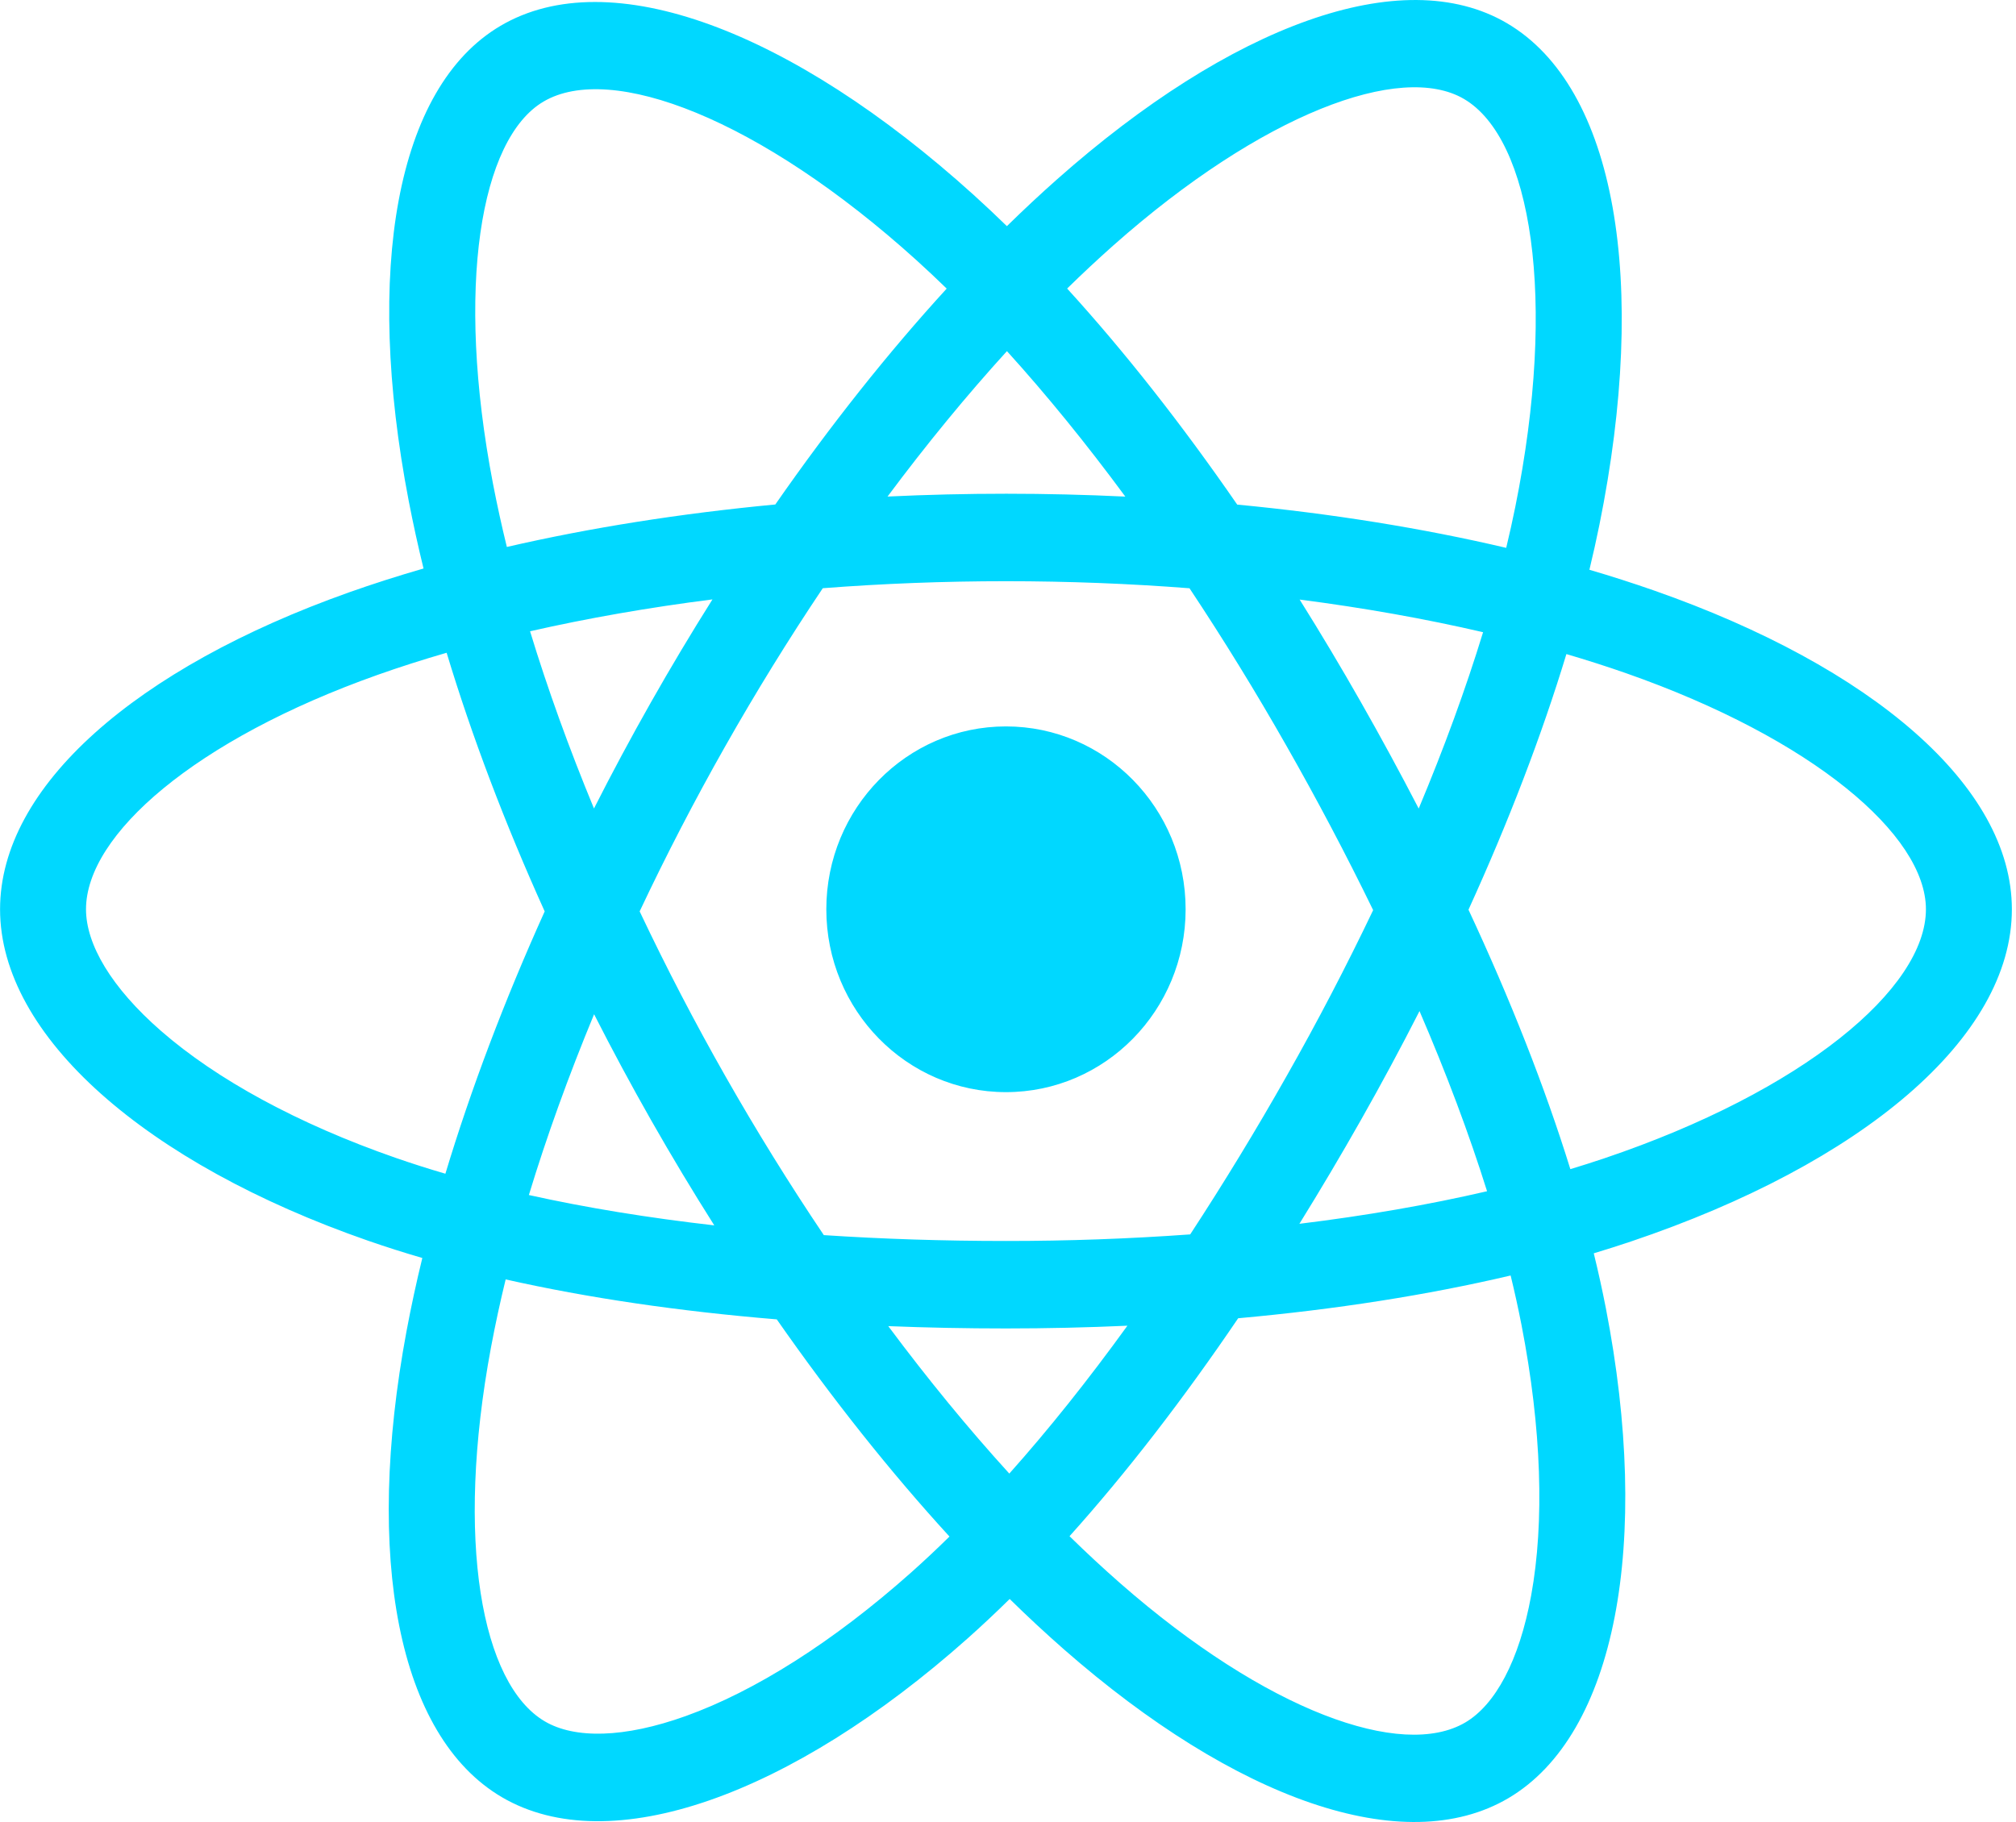 <svg width="125" height="113" viewBox="0 0 125 113" fill="none" xmlns="http://www.w3.org/2000/svg">
<path d="M102.565 36.626C101.237 36.162 99.899 35.732 98.55 35.337C98.776 34.395 98.985 33.463 99.17 32.548C102.21 17.525 100.223 5.423 93.436 1.438C86.928 -2.382 76.286 1.601 65.538 11.125C64.478 12.065 63.443 13.033 62.431 14.026C61.755 13.366 61.066 12.718 60.365 12.083C49.1 1.9 37.809 -2.392 31.03 1.604C24.528 5.436 22.603 16.814 25.339 31.051C25.612 32.461 25.919 33.864 26.261 35.258C24.663 35.721 23.121 36.213 21.645 36.737C8.438 41.425 0.004 48.772 0.004 56.393C0.004 64.264 9.058 72.159 22.814 76.946C23.929 77.332 25.054 77.691 26.186 78.02C25.818 79.522 25.492 81.033 25.207 82.553C22.598 96.544 24.635 107.653 31.119 111.461C37.816 115.393 49.056 111.351 60.001 101.61C60.888 100.818 61.756 100.004 62.604 99.168C63.699 100.244 64.823 101.288 65.976 102.3C76.578 111.589 87.048 115.339 93.526 111.521C100.216 107.577 102.391 95.644 99.568 81.125C99.345 79.987 99.096 78.855 98.82 77.73C99.609 77.492 100.384 77.247 101.139 76.992C115.439 72.168 124.744 64.369 124.744 56.393C124.744 48.744 116.037 41.348 102.565 36.626V36.626ZM99.463 71.842C98.781 72.072 98.082 72.294 97.368 72.51C95.79 67.421 93.659 62.01 91.052 56.419C93.54 50.962 95.588 45.62 97.123 40.565C98.399 40.941 99.637 41.337 100.831 41.755C112.374 45.802 119.415 51.784 119.415 56.393C119.415 61.303 111.811 67.676 99.463 71.842V71.842ZM94.34 82.178C95.589 88.598 95.767 94.403 94.94 98.941C94.197 103.019 92.703 105.737 90.856 106.826C86.925 109.143 78.518 106.131 69.451 98.187C68.38 97.246 67.334 96.275 66.315 95.275C69.83 91.361 73.343 86.811 76.771 81.758C82.802 81.213 88.499 80.322 93.665 79.106C93.914 80.125 94.139 81.149 94.34 82.178V82.178ZM42.531 106.425C38.69 107.806 35.631 107.846 33.782 106.76C29.847 104.45 28.211 95.53 30.443 83.566C30.708 82.152 31.012 80.746 31.353 79.349C36.463 80.5 42.118 81.328 48.163 81.827C51.615 86.772 55.229 91.317 58.871 95.296C58.097 96.059 57.305 96.802 56.495 97.525C51.655 101.832 46.805 104.888 42.531 106.425V106.425ZM24.538 71.812C18.455 69.695 13.432 66.944 9.989 63.942C6.895 61.245 5.333 58.566 5.333 56.393C5.333 51.768 12.105 45.869 23.399 41.86C24.77 41.374 26.204 40.915 27.693 40.484C29.254 45.654 31.302 51.059 33.773 56.525C31.269 62.072 29.193 67.563 27.616 72.794C26.582 72.492 25.556 72.165 24.538 71.812V71.812ZM30.569 30.009C28.225 17.811 29.782 8.609 33.7 6.3C37.873 3.84 47.101 7.347 56.827 16.14C57.461 16.715 58.085 17.301 58.699 17.899C55.074 21.861 51.493 26.373 48.072 31.288C42.206 31.842 36.59 32.731 31.427 33.922C31.109 32.626 30.823 31.321 30.569 30.009V30.009ZM84.376 43.537C83.157 41.392 81.892 39.275 80.583 37.185C84.563 37.698 88.376 38.378 91.957 39.209C90.882 42.718 89.542 46.386 87.965 50.146C86.812 47.919 85.616 45.716 84.376 43.537V43.537ZM62.434 21.777C64.892 24.488 67.353 27.515 69.775 30.799C64.863 30.563 59.943 30.562 55.031 30.796C57.455 27.542 59.938 24.519 62.434 21.777ZM40.351 43.574C39.127 45.735 37.953 47.925 36.829 50.142C35.278 46.395 33.95 42.71 32.866 39.152C36.425 38.341 40.22 37.678 44.175 37.175C42.851 39.277 41.576 41.411 40.351 43.574V43.574ZM44.288 75.997C40.203 75.532 36.35 74.904 32.792 74.115C33.893 70.493 35.25 66.73 36.836 62.903C37.963 65.121 39.142 67.312 40.371 69.474C41.636 71.697 42.944 73.874 44.288 75.997ZM62.581 91.391C60.055 88.617 57.536 85.548 55.076 82.246C57.464 82.342 59.899 82.39 62.374 82.39C64.916 82.39 67.43 82.332 69.904 82.22C67.475 85.581 65.022 88.655 62.581 91.391ZM88.015 62.707C89.683 66.577 91.088 70.32 92.204 73.88C88.587 74.72 84.682 75.397 80.568 75.9C81.886 73.772 83.163 71.617 84.397 69.437C85.652 67.221 86.859 64.978 88.015 62.707V62.707ZM79.781 66.726C77.892 70.068 75.896 73.347 73.797 76.557C69.996 76.831 66.185 76.967 62.374 76.965C58.492 76.965 54.716 76.842 51.08 76.602C48.926 73.4 46.893 70.115 44.983 66.756H44.983C43.083 63.415 41.307 60.001 39.661 56.523C41.303 53.043 43.073 49.628 44.967 46.284L44.967 46.285C46.86 42.94 48.878 39.669 51.015 36.481C54.725 36.195 58.529 36.046 62.373 36.046H62.374C66.236 36.046 70.045 36.196 73.754 36.484C75.869 39.668 77.874 42.927 79.764 46.255C81.664 49.592 83.458 52.99 85.141 56.446C83.475 59.936 81.687 63.365 79.781 66.726V66.726ZM90.774 6.138C94.951 8.591 96.576 18.482 93.951 31.453C93.784 32.281 93.595 33.123 93.391 33.978C88.215 32.762 82.595 31.857 76.712 31.295C73.284 26.326 69.733 21.807 66.167 17.896C67.102 16.979 68.058 16.086 69.036 15.217C78.246 7.057 86.853 3.835 90.774 6.138V6.138ZM62.374 45.052C68.526 45.052 73.513 50.13 73.513 56.393C73.513 62.657 68.526 67.734 62.374 67.734C56.222 67.734 51.235 62.657 51.235 56.393C51.235 50.13 56.222 45.052 62.374 45.052V45.052Z" fill="#00D8FF"/>
</svg>
